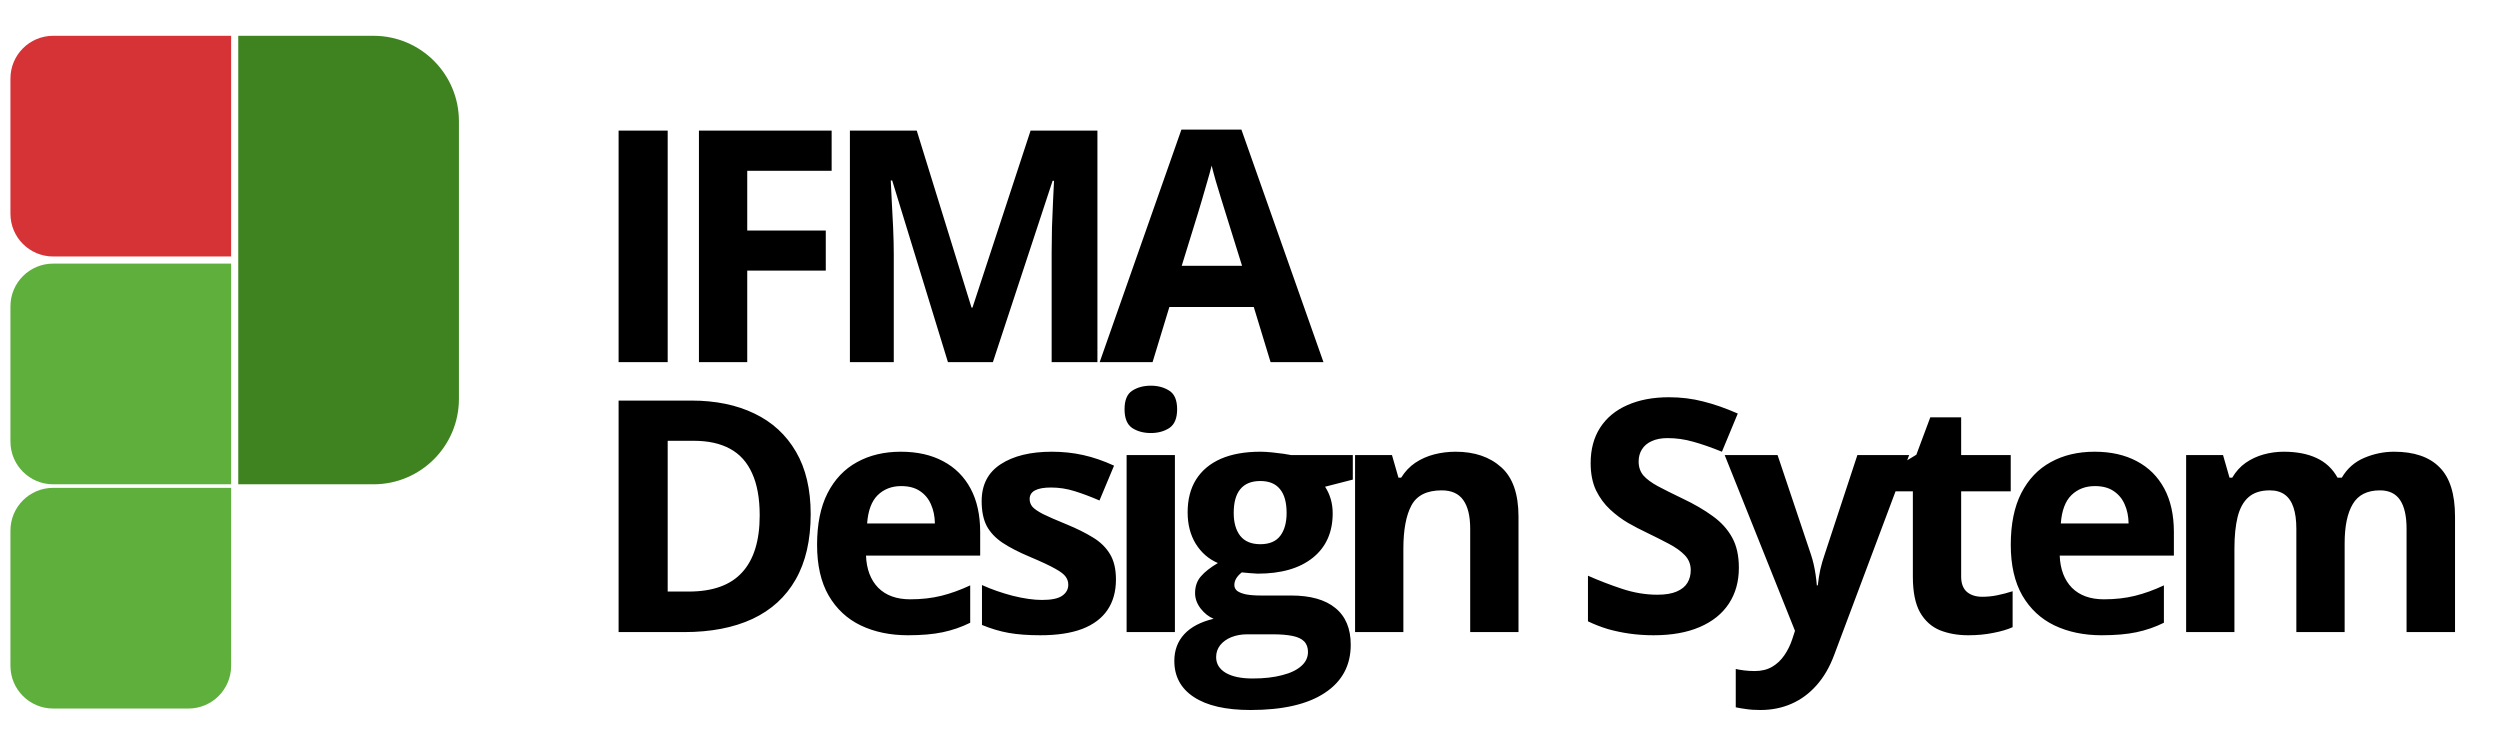 <svg width="1676" height="500" viewBox="0 0 1676 500" fill="none" xmlns="http://www.w3.org/2000/svg">
<g clip-path="url(#clip0_327_448)">
<path d="M7 52.635C7 36.82 19.82 24 35.635 24H154.947V171.947H35.635C19.82 171.947 7 159.127 7 143.312V52.635Z" fill="#D63336"/>
<path d="M7 205.355C7 189.54 19.82 176.72 35.635 176.72H154.947V324.667H35.635C19.82 324.667 7 311.847 7 296.032V205.355Z" fill="#5EAF3C"/>
<path d="M7 355.688C7 339.873 19.82 327.053 35.635 327.053H154.947V446.365C154.947 462.18 142.127 475 126.312 475H35.635C19.82 475 7 462.18 7 446.365V355.688Z" fill="#5EAF3C"/>
<path d="M159.72 24H250.397C282.026 24 307.667 49.641 307.667 81.27V267.397C307.667 299.026 282.026 324.667 250.397 324.667H159.72V24Z" fill="#3E8320"/>
<path d="M414.708 242.754V87.543H447.619V242.754H414.708ZM500.948 242.754H468.568V87.543H557.533V114.509H500.948V154.532H553.605V181.391H500.948V242.754ZM635.492 242.754L598.123 120.985H597.167C597.309 123.886 597.521 128.274 597.804 134.149C598.158 139.952 598.477 146.145 598.76 152.727C599.043 159.309 599.185 165.255 599.185 170.563V242.754H569.777V87.543H614.578L651.311 206.234H651.948L690.91 87.543H735.711V242.754H705.029V169.289C705.029 164.405 705.1 158.779 705.242 152.409C705.454 146.039 705.702 139.988 705.985 134.255C706.268 128.451 706.48 124.099 706.622 121.197H705.666L665.643 242.754H635.492ZM851.782 242.754L840.529 205.809H783.944L772.691 242.754H737.232L792.012 86.906H832.248L887.241 242.754H851.782ZM832.673 178.207L821.42 142.111C820.712 139.705 819.756 136.626 818.553 132.875C817.421 129.053 816.253 125.196 815.05 121.303C813.917 117.34 812.997 113.907 812.29 111.005C811.582 113.907 810.591 117.517 809.317 121.834C808.114 126.08 806.946 130.115 805.814 133.936C804.681 137.758 803.867 140.483 803.372 142.111L792.225 178.207H832.673ZM543.484 344.662C543.484 362.144 540.122 376.759 533.399 388.508C526.746 400.186 517.085 408.997 504.416 414.942C491.747 420.817 476.495 423.754 458.66 423.754H414.708V268.543H463.437C479.715 268.543 493.835 271.445 505.796 277.248C517.757 282.981 527.029 291.51 533.611 302.834C540.193 314.087 543.484 328.03 543.484 344.662ZM509.3 345.511C509.3 334.046 507.601 324.633 504.204 317.272C500.877 309.841 495.923 304.355 489.341 300.817C482.83 297.278 474.761 295.509 465.136 295.509H447.619V396.576H461.739C477.805 396.576 489.73 392.294 497.516 383.73C505.372 375.166 509.3 362.427 509.3 345.511ZM603.927 302.834C614.897 302.834 624.345 304.957 632.272 309.204C640.199 313.379 646.321 319.466 650.638 327.464C654.956 335.461 657.114 345.228 657.114 356.765V372.477H580.571C580.924 381.607 583.649 388.791 588.745 394.028C593.912 399.195 601.06 401.778 610.19 401.778C617.763 401.778 624.699 400.999 630.998 399.442C637.297 397.885 643.773 395.55 650.426 392.436V417.49C644.552 420.392 638.394 422.515 631.954 423.86C625.584 425.205 617.834 425.877 608.704 425.877C596.814 425.877 586.268 423.683 577.067 419.295C567.937 414.907 560.753 408.219 555.516 399.23C550.349 390.242 547.766 378.917 547.766 365.258C547.766 351.386 550.102 339.849 554.773 330.649C559.515 321.377 566.097 314.441 574.519 309.841C582.942 305.169 592.744 302.834 603.927 302.834ZM604.139 325.871C597.84 325.871 592.602 327.888 588.427 331.923C584.322 335.957 581.951 342.291 581.314 350.926H626.752C626.681 346.113 625.796 341.831 624.098 338.08C622.47 334.329 619.993 331.356 616.666 329.162C613.41 326.968 609.235 325.871 604.139 325.871ZM748.132 388.508C748.132 396.576 746.221 403.406 742.399 408.997C738.648 414.518 733.021 418.729 725.519 421.631C718.017 424.462 708.674 425.877 697.492 425.877C689.211 425.877 682.098 425.346 676.153 424.285C670.279 423.223 664.333 421.454 658.317 418.976V392.223C664.758 395.125 671.659 397.531 679.019 399.442C686.451 401.283 692.962 402.203 698.553 402.203C704.852 402.203 709.347 401.283 712.036 399.442C714.796 397.531 716.176 395.054 716.176 392.011C716.176 390.029 715.61 388.26 714.478 386.703C713.416 385.075 711.081 383.27 707.471 381.288C703.862 379.236 698.199 376.582 690.485 373.326C683.054 370.212 676.931 367.063 672.119 363.878C667.377 360.693 663.838 356.942 661.502 352.624C659.238 348.236 658.105 342.68 658.105 335.957C658.105 324.987 662.352 316.741 670.845 311.221C679.409 305.629 690.839 302.834 705.135 302.834C712.496 302.834 719.503 303.577 726.156 305.063C732.879 306.55 739.78 308.921 746.858 312.176L737.091 335.532C731.216 332.984 725.66 330.896 720.423 329.268C715.256 327.641 709.984 326.827 704.605 326.827C699.863 326.827 696.289 327.464 693.882 328.738C691.476 330.012 690.273 331.958 690.273 334.577C690.273 336.488 690.874 338.186 692.077 339.672C693.351 341.159 695.758 342.822 699.297 344.662C702.906 346.432 708.179 348.732 715.115 351.563C721.839 354.323 727.677 357.225 732.632 360.268C737.586 363.241 741.408 366.956 744.097 371.415C746.787 375.803 748.132 381.501 748.132 388.508ZM787.66 305.063V423.754H755.28V305.063H787.66ZM771.523 258.564C776.336 258.564 780.476 259.696 783.944 261.961C787.412 264.155 789.146 268.295 789.146 274.382C789.146 280.398 787.412 284.574 783.944 286.909C780.476 289.174 776.336 290.307 771.523 290.307C766.639 290.307 762.464 289.174 758.996 286.909C755.598 284.574 753.9 280.398 753.9 274.382C753.9 268.295 755.598 264.155 758.996 261.961C762.464 259.696 766.639 258.564 771.523 258.564ZM838.335 475.986C821.774 475.986 809.105 473.084 800.329 467.281C791.623 461.548 787.27 453.479 787.27 443.075C787.27 435.927 789.5 429.947 793.959 425.134C798.418 420.321 804.964 416.889 813.599 414.836C810.273 413.421 807.371 411.12 804.894 407.935C802.416 404.68 801.178 401.247 801.178 397.638C801.178 393.108 802.487 389.357 805.106 386.384C807.725 383.341 811.511 380.368 816.465 377.467C810.237 374.777 805.283 370.46 801.603 364.515C797.993 358.57 796.188 351.563 796.188 343.494C796.188 334.86 798.064 327.534 801.815 321.519C805.637 315.432 811.157 310.796 818.376 307.611C825.666 304.426 834.513 302.834 844.917 302.834C847.111 302.834 849.659 302.975 852.561 303.258C855.463 303.542 858.117 303.86 860.523 304.214C863 304.568 864.663 304.851 865.513 305.063H906.916V321.519L888.338 326.296C890.037 328.915 891.31 331.71 892.16 334.683C893.009 337.655 893.434 340.805 893.434 344.131C893.434 356.871 888.975 366.815 880.057 373.963C871.21 381.041 858.895 384.58 843.112 384.58C839.361 384.367 835.822 384.084 832.496 383.73C830.868 385.004 829.63 386.349 828.78 387.764C827.931 389.18 827.506 390.666 827.506 392.223C827.506 393.78 828.143 395.09 829.417 396.151C830.762 397.142 832.744 397.921 835.362 398.487C838.052 398.982 841.378 399.23 845.342 399.23H865.513C878.535 399.23 888.444 402.026 895.239 407.617C902.104 413.208 905.536 421.418 905.536 432.247C905.536 446.119 899.733 456.877 888.126 464.52C876.589 472.164 859.992 475.986 838.335 475.986ZM839.715 454.86C847.43 454.86 854.047 454.116 859.568 452.63C865.159 451.215 869.441 449.162 872.413 446.473C875.386 443.854 876.872 440.705 876.872 437.024C876.872 434.052 875.988 431.681 874.218 429.911C872.52 428.213 869.901 427.009 866.362 426.302C862.894 425.594 858.435 425.24 852.986 425.24H836.212C832.248 425.24 828.674 425.877 825.489 427.151C822.375 428.425 819.898 430.194 818.058 432.459C816.218 434.795 815.298 437.484 815.298 440.528C815.298 444.986 817.421 448.49 821.667 451.038C825.985 453.586 832.001 454.86 839.715 454.86ZM844.917 364.833C851.004 364.833 855.463 362.958 858.294 359.207C861.125 355.455 862.54 350.36 862.54 343.919C862.54 336.771 861.054 331.427 858.081 327.888C855.18 324.279 850.791 322.474 844.917 322.474C838.972 322.474 834.513 324.279 831.541 327.888C828.568 331.427 827.082 336.771 827.082 343.919C827.082 350.36 828.533 355.455 831.434 359.207C834.407 362.958 838.901 364.833 844.917 364.833ZM975.852 302.834C988.521 302.834 998.712 306.302 1006.43 313.238C1014.14 320.103 1018 331.144 1018 346.361V423.754H985.619V354.429C985.619 345.936 984.062 339.531 980.948 335.214C977.904 330.896 973.092 328.738 966.509 328.738C956.601 328.738 949.842 332.099 946.232 338.823C942.623 345.547 940.818 355.243 940.818 367.912V423.754H908.438V305.063H933.174L937.527 320.245H939.332C941.88 316.14 945.029 312.813 948.78 310.265C952.602 307.717 956.813 305.842 961.414 304.639C966.085 303.435 970.898 302.834 975.852 302.834ZM1165.74 380.651C1165.74 389.852 1163.51 397.85 1159.05 404.644C1154.6 411.439 1148.08 416.676 1139.52 420.357C1131.03 424.037 1120.69 425.877 1108.52 425.877C1103.14 425.877 1097.87 425.523 1092.7 424.815C1087.61 424.108 1082.69 423.081 1077.95 421.737C1073.27 420.321 1068.82 418.587 1064.57 416.535V385.96C1071.93 389.215 1079.57 392.153 1087.5 394.771C1095.43 397.39 1103.28 398.699 1111.07 398.699C1116.45 398.699 1120.76 397.991 1124.02 396.576C1127.35 395.16 1129.75 393.214 1131.24 390.737C1132.73 388.26 1133.47 385.429 1133.47 382.244C1133.47 378.351 1132.16 375.025 1129.54 372.265C1126.92 369.504 1123.31 366.921 1118.71 364.515C1114.18 362.108 1109.05 359.525 1103.32 356.765C1099.71 355.066 1095.78 353.014 1091.53 350.607C1087.29 348.13 1083.25 345.122 1079.43 341.583C1075.61 338.045 1072.46 333.763 1069.98 328.738C1067.58 323.642 1066.37 317.555 1066.37 310.478C1066.37 301.206 1068.5 293.279 1072.74 286.697C1076.99 280.115 1083.04 275.09 1090.9 271.622C1098.82 268.083 1108.17 266.314 1118.92 266.314C1126.99 266.314 1134.67 267.269 1141.96 269.18C1149.32 271.02 1157 273.71 1165 277.248L1154.38 302.834C1147.23 299.932 1140.83 297.703 1135.17 296.146C1129.51 294.518 1123.74 293.704 1117.86 293.704C1113.76 293.704 1110.25 294.376 1107.35 295.721C1104.45 296.995 1102.26 298.835 1100.77 301.241C1099.28 303.577 1098.54 306.302 1098.54 309.416C1098.54 313.096 1099.6 316.21 1101.73 318.758C1103.92 321.235 1107.18 323.642 1111.49 325.977C1115.88 328.313 1121.33 331.038 1127.84 334.152C1135.77 337.903 1142.53 341.831 1148.12 345.936C1153.78 349.97 1158.13 354.748 1161.18 360.268C1164.22 365.718 1165.74 372.512 1165.74 380.651ZM1156.22 305.063H1191.68L1214.08 371.84C1214.79 373.963 1215.39 376.122 1215.89 378.316C1216.38 380.51 1216.81 382.775 1217.16 385.11C1217.51 387.446 1217.8 389.888 1218.01 392.436H1218.65C1219.07 388.614 1219.64 385.04 1220.35 381.713C1221.12 378.387 1222.08 375.096 1223.21 371.84L1245.19 305.063H1279.9L1229.69 438.935C1226.64 447.145 1222.68 453.975 1217.8 459.425C1212.91 464.945 1207.29 469.086 1200.92 471.846C1194.62 474.606 1187.68 475.986 1180.11 475.986C1176.43 475.986 1173.24 475.774 1170.56 475.349C1167.87 474.995 1165.57 474.606 1163.65 474.181V448.49C1165.14 448.844 1167.02 449.162 1169.28 449.445C1171.55 449.728 1173.92 449.87 1176.39 449.87C1180.92 449.87 1184.82 448.914 1188.07 447.004C1191.33 445.093 1194.05 442.509 1196.25 439.254C1198.44 436.069 1200.17 432.565 1201.45 428.743L1203.36 422.904L1156.22 305.063ZM1328.88 400.079C1332.42 400.079 1335.85 399.725 1339.18 399.018C1342.58 398.31 1345.94 397.425 1349.26 396.364V420.463C1345.8 422.02 1341.48 423.294 1336.31 424.285C1331.22 425.346 1325.62 425.877 1319.54 425.877C1312.46 425.877 1306.09 424.745 1300.43 422.48C1294.84 420.144 1290.41 416.145 1287.16 410.483C1283.97 404.751 1282.38 396.788 1282.38 386.597V329.375H1266.88V315.68L1284.72 304.851L1294.06 279.796H1314.76V305.063H1347.99V329.375H1314.76V386.597C1314.76 391.126 1316.03 394.523 1318.58 396.788C1321.2 398.982 1324.63 400.079 1328.88 400.079ZM1404.19 302.834C1415.16 302.834 1424.6 304.957 1432.53 309.204C1440.46 313.379 1446.58 319.466 1450.9 327.464C1455.21 335.461 1457.37 345.228 1457.37 356.765V372.477H1380.83C1381.18 381.607 1383.91 388.791 1389 394.028C1394.17 399.195 1401.32 401.778 1410.45 401.778C1418.02 401.778 1424.96 400.999 1431.26 399.442C1437.56 397.885 1444.03 395.55 1450.68 392.436V417.49C1444.81 420.392 1438.65 422.515 1432.21 423.86C1425.84 425.205 1418.09 425.877 1408.96 425.877C1397.07 425.877 1386.53 423.683 1377.33 419.295C1368.2 414.907 1361.01 408.219 1355.77 399.23C1350.61 390.242 1348.02 378.917 1348.02 365.258C1348.02 351.386 1350.36 339.849 1355.03 330.649C1359.77 321.377 1366.36 314.441 1374.78 309.841C1383.2 305.169 1393 302.834 1404.19 302.834ZM1404.4 325.871C1398.1 325.871 1392.86 327.888 1388.69 331.923C1384.58 335.957 1382.21 342.291 1381.57 350.926H1427.01C1426.94 346.113 1426.05 341.831 1424.36 338.08C1422.73 334.329 1420.25 331.356 1416.92 329.162C1413.67 326.968 1409.49 325.871 1404.4 325.871ZM1604.98 302.834C1618.42 302.834 1628.58 306.302 1635.44 313.238C1642.38 320.103 1645.85 331.144 1645.85 346.361V423.754H1613.36V354.429C1613.36 345.936 1611.91 339.531 1609.01 335.214C1606.11 330.896 1601.61 328.738 1595.53 328.738C1586.96 328.738 1580.88 331.816 1577.27 337.974C1573.66 344.061 1571.85 352.801 1571.85 364.196V423.754H1539.47V354.429C1539.47 348.767 1538.84 344.025 1537.56 340.203C1536.29 336.381 1534.34 333.515 1531.72 331.604C1529.1 329.693 1525.74 328.738 1521.64 328.738C1515.62 328.738 1510.88 330.259 1507.41 333.303C1504.01 336.275 1501.57 340.699 1500.09 346.573C1498.67 352.377 1497.96 359.49 1497.96 367.912V423.754H1465.58V305.063H1490.32L1494.67 320.245H1496.48C1498.88 316.14 1501.89 312.813 1505.5 310.265C1509.18 307.717 1513.21 305.842 1517.6 304.639C1521.99 303.435 1526.45 302.834 1530.98 302.834C1539.68 302.834 1547.05 304.249 1553.06 307.08C1559.15 309.911 1563.82 314.299 1567.08 320.245H1569.94C1573.48 314.158 1578.47 309.734 1584.91 306.974C1591.42 304.214 1598.11 302.834 1604.98 302.834Z" fill="black"/>
</g>
<defs>
<clipPath id="clip0_327_448">
<rect width="1676" height="500" fill="white"/>
</clipPath>
</defs>
</svg>
